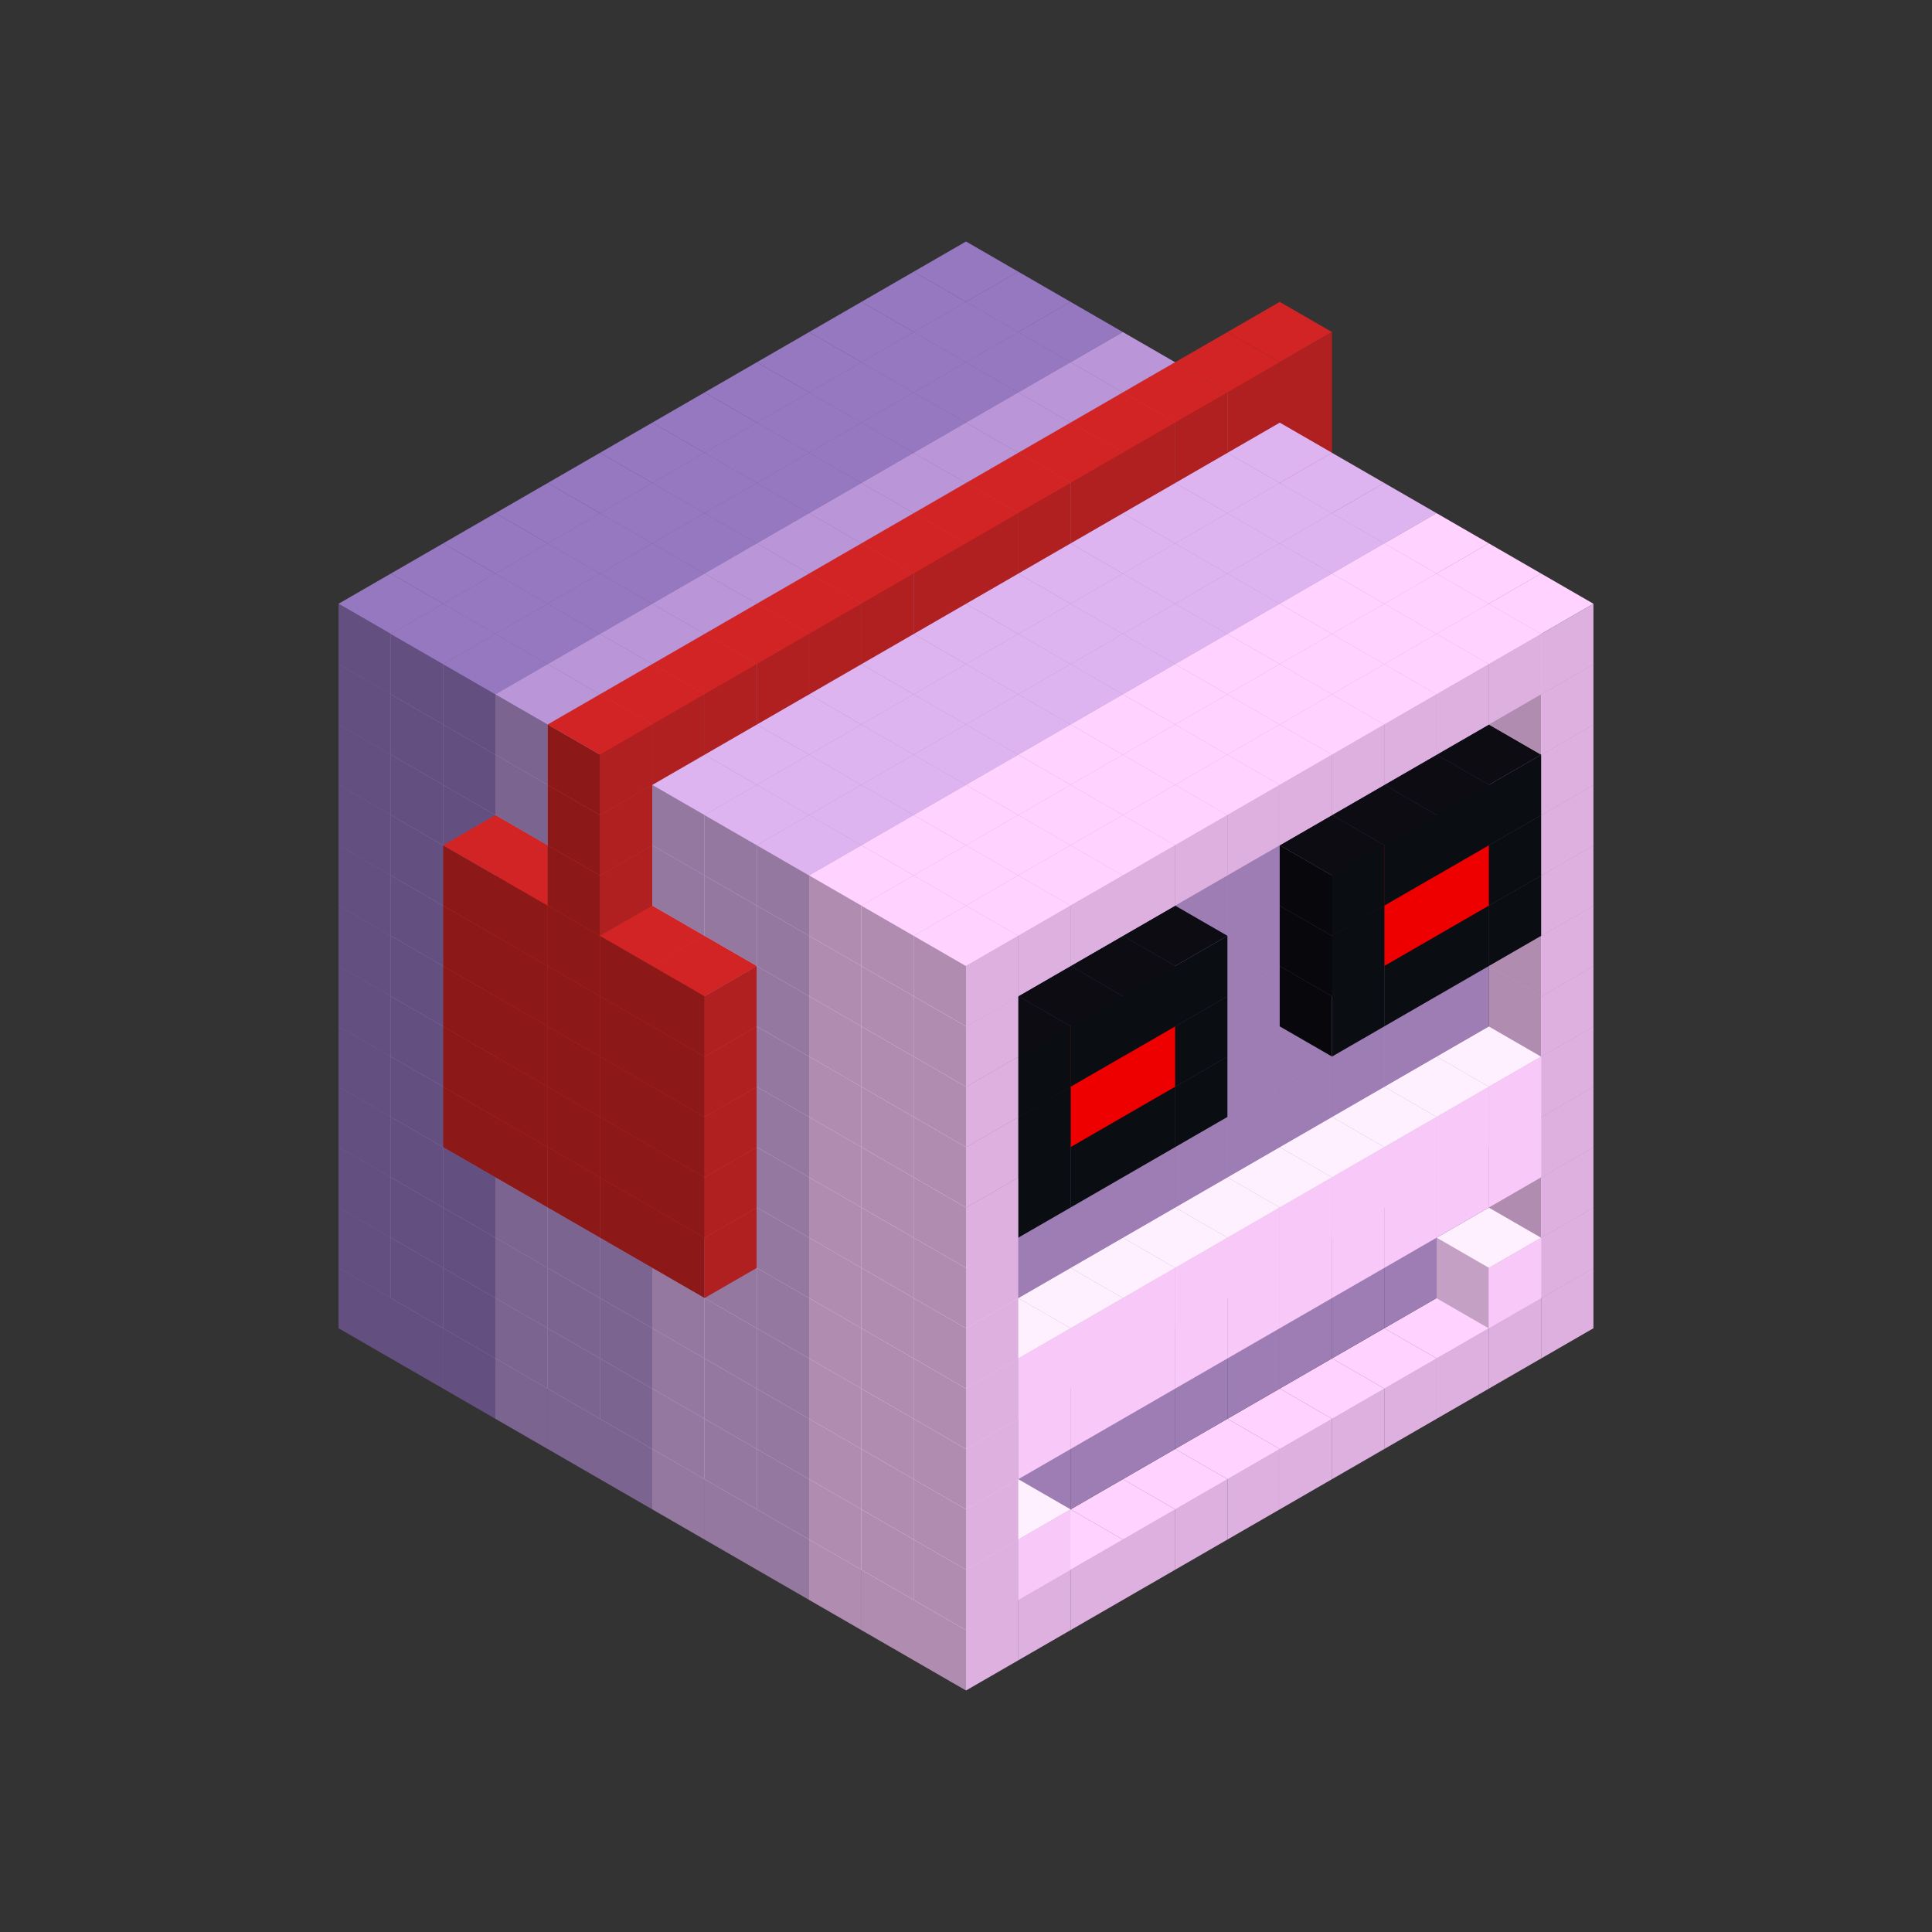 
<svg width='600' height='600' viewBox='4436371 5550000 3200000 3200000' xmlns='http://www.w3.org/2000/svg' xmlns:xlink='http://www.w3.org/1999/xlink'>
<rect x="4436371" y="5550000" width="3200000" height="3200000" fill="#333333" stroke="none"/>
<use xlink:href='#v-0x000001de-6' transform='translate(983738,3600000)'/>
<use xlink:href='#v-0x000001de-6' transform='translate(1070341,3650000)'/>
<use xlink:href='#v-0x000001de-6' transform='translate(1156944,3700000)'/>
<use xlink:href='#v-0x000001de-2' transform='translate(1243547,3750000)'/>
<use xlink:href='#v-0x000001de-2' transform='translate(1330150,3800000)'/>
<use xlink:href='#v-0x000001de-2' transform='translate(1416753,3850000)'/>
<use xlink:href='#v-0x000001de-5' transform='translate(1503356,3900000)'/>
<use xlink:href='#v-0x000001de-5' transform='translate(1589959,3950000)'/>
<use xlink:href='#v-0x000001de-5' transform='translate(1676562,4000000)'/>
<use xlink:href='#v-0x000001de-4' transform='translate(1763165,4050000)'/>
<use xlink:href='#v-0x000001de-4' transform='translate(1849768,4100000)'/>
<use xlink:href='#v-0x000001de-4' transform='translate(2889004,3600000)'/>
<use xlink:href='#v-0x000001de-4' transform='translate(2802401,3650000)'/>
<use xlink:href='#v-0x000001de-4' transform='translate(2715798,3700000)'/>
<use xlink:href='#v-0x000001de-4' transform='translate(2629195,3750000)'/>
<use xlink:href='#v-0x000001de-4' transform='translate(2542592,3800000)'/>
<use xlink:href='#v-0x000001de-4' transform='translate(2455989,3850000)'/>
<use xlink:href='#v-0x000001de-4' transform='translate(2369386,3900000)'/>
<use xlink:href='#v-0x000001de-4' transform='translate(2282783,3950000)'/>
<use xlink:href='#v-0x000001de-4' transform='translate(2196180,4000000)'/>
<use xlink:href='#v-0x000001de-4' transform='translate(2109577,4050000)'/>
<use xlink:href='#v-0x000001de-4' transform='translate(2022974,4100000)'/>
<use xlink:href='#v-0x000001de-4' transform='translate(1936371,4150000)'/>
<use xlink:href='#v-0x000001de-6' transform='translate(983738,3500000)'/>
<use xlink:href='#v-0x000001de-6' transform='translate(1070341,3550000)'/>
<use xlink:href='#v-0x000001de-6' transform='translate(1156944,3600000)'/>
<use xlink:href='#v-0x000001de-2' transform='translate(1243547,3650000)'/>
<use xlink:href='#v-0x000001de-2' transform='translate(1330150,3700000)'/>
<use xlink:href='#v-0x000001de-2' transform='translate(1416753,3750000)'/>
<use xlink:href='#v-0x000001de-5' transform='translate(1503356,3800000)'/>
<use xlink:href='#v-0x000001de-5' transform='translate(1589959,3850000)'/>
<use xlink:href='#v-0x000001de-5' transform='translate(1676562,3900000)'/>
<use xlink:href='#v-0x000001de-4' transform='translate(1763165,3950000)'/>
<use xlink:href='#v-0x000001de-2' transform='translate(2715798,3500000)'/>
<use xlink:href='#v-0x000001de-2' transform='translate(2629195,3550000)'/>
<use xlink:href='#v-0x000001de-2' transform='translate(2542592,3600000)'/>
<use xlink:href='#v-0x000001de-2' transform='translate(2455989,3650000)'/>
<use xlink:href='#v-0x000001de-2' transform='translate(2369386,3700000)'/>
<use xlink:href='#v-0x000001de-2' transform='translate(2282783,3750000)'/>
<use xlink:href='#v-0x000001de-2' transform='translate(2196180,3800000)'/>
<use xlink:href='#v-0x000001de-2' transform='translate(2109577,3850000)'/>
<use xlink:href='#v-0x000001de-2' transform='translate(2022974,3900000)'/>
<use xlink:href='#v-0x000001de-2' transform='translate(1936371,3950000)'/>
<use xlink:href='#v-0x000001de-4' transform='translate(1849768,4000000)'/>
<use xlink:href='#v-0x000001de-4' transform='translate(2889004,3500000)'/>
<use xlink:href='#v-0x000001de-1' transform='translate(2802401,3550000)'/>
<use xlink:href='#v-0x000001de-1' transform='translate(2022974,4000000)'/>
<use xlink:href='#v-0x000001de-4' transform='translate(1936371,4050000)'/>
<use xlink:href='#v-0x000001de-6' transform='translate(983738,3400000)'/>
<use xlink:href='#v-0x000001de-6' transform='translate(1070341,3450000)'/>
<use xlink:href='#v-0x000001de-6' transform='translate(1156944,3500000)'/>
<use xlink:href='#v-0x000001de-2' transform='translate(1243547,3550000)'/>
<use xlink:href='#v-0x000001de-2' transform='translate(1330150,3600000)'/>
<use xlink:href='#v-0x000001de-2' transform='translate(1416753,3650000)'/>
<use xlink:href='#v-0x000001de-5' transform='translate(1503356,3700000)'/>
<use xlink:href='#v-0x000001de-5' transform='translate(1589959,3750000)'/>
<use xlink:href='#v-0x000001de-5' transform='translate(1676562,3800000)'/>
<use xlink:href='#v-0x000001de-4' transform='translate(1763165,3850000)'/>
<use xlink:href='#v-0x000001de-2' transform='translate(2715798,3400000)'/>
<use xlink:href='#v-0x000001de-2' transform='translate(2629195,3450000)'/>
<use xlink:href='#v-0x000001de-2' transform='translate(2542592,3500000)'/>
<use xlink:href='#v-0x000001de-2' transform='translate(2455989,3550000)'/>
<use xlink:href='#v-0x000001de-2' transform='translate(2369386,3600000)'/>
<use xlink:href='#v-0x000001de-2' transform='translate(2282783,3650000)'/>
<use xlink:href='#v-0x000001de-2' transform='translate(2196180,3700000)'/>
<use xlink:href='#v-0x000001de-2' transform='translate(2109577,3750000)'/>
<use xlink:href='#v-0x000001de-2' transform='translate(2022974,3800000)'/>
<use xlink:href='#v-0x000001de-2' transform='translate(1936371,3850000)'/>
<use xlink:href='#v-0x000001de-4' transform='translate(1849768,3900000)'/>
<use xlink:href='#v-0x000001de-4' transform='translate(2889004,3400000)'/>
<use xlink:href='#v-0x000001de-4' transform='translate(1936371,3950000)'/>
<use xlink:href='#v-0x000001de-6' transform='translate(983738,3300000)'/>
<use xlink:href='#v-0x000001de-6' transform='translate(1070341,3350000)'/>
<use xlink:href='#v-0x000001de-6' transform='translate(1156944,3400000)'/>
<use xlink:href='#v-0x000001de-2' transform='translate(1243547,3450000)'/>
<use xlink:href='#v-0x000001de-2' transform='translate(1330150,3500000)'/>
<use xlink:href='#v-0x000001de-2' transform='translate(1416753,3550000)'/>
<use xlink:href='#v-0x000001de-5' transform='translate(1503356,3600000)'/>
<use xlink:href='#v-0x000001de-5' transform='translate(1589959,3650000)'/>
<use xlink:href='#v-0x000001de-5' transform='translate(1676562,3700000)'/>
<use xlink:href='#v-0x000001de-4' transform='translate(1763165,3750000)'/>
<use xlink:href='#v-0x000001de-2' transform='translate(2715798,3300000)'/>
<use xlink:href='#v-0x000001de-2' transform='translate(2629195,3350000)'/>
<use xlink:href='#v-0x000001de-2' transform='translate(2542592,3400000)'/>
<use xlink:href='#v-0x000001de-2' transform='translate(2455989,3450000)'/>
<use xlink:href='#v-0x000001de-2' transform='translate(2369386,3500000)'/>
<use xlink:href='#v-0x000001de-2' transform='translate(2282783,3550000)'/>
<use xlink:href='#v-0x000001de-2' transform='translate(2196180,3600000)'/>
<use xlink:href='#v-0x000001de-2' transform='translate(2109577,3650000)'/>
<use xlink:href='#v-0x000001de-2' transform='translate(2022974,3700000)'/>
<use xlink:href='#v-0x000001de-2' transform='translate(1936371,3750000)'/>
<use xlink:href='#v-0x000001de-4' transform='translate(1849768,3800000)'/>
<use xlink:href='#v-0x000001de-4' transform='translate(2889004,3300000)'/>
<use xlink:href='#v-0x000001de-1' transform='translate(2802401,3350000)'/>
<use xlink:href='#v-0x000001de-1' transform='translate(2715798,3400000)'/>
<use xlink:href='#v-0x000001de-1' transform='translate(2629195,3450000)'/>
<use xlink:href='#v-0x000001de-1' transform='translate(2542592,3500000)'/>
<use xlink:href='#v-0x000001de-1' transform='translate(2455989,3550000)'/>
<use xlink:href='#v-0x000001de-1' transform='translate(2369386,3600000)'/>
<use xlink:href='#v-0x000001de-1' transform='translate(2282783,3650000)'/>
<use xlink:href='#v-0x000001de-1' transform='translate(2196180,3700000)'/>
<use xlink:href='#v-0x000001de-1' transform='translate(2109577,3750000)'/>
<use xlink:href='#v-0x000001de-1' transform='translate(2022974,3800000)'/>
<use xlink:href='#v-0x000001de-4' transform='translate(1936371,3850000)'/>
<use xlink:href='#v-0x000001de-6' transform='translate(983738,3200000)'/>
<use xlink:href='#v-0x000001de-6' transform='translate(1070341,3250000)'/>
<use xlink:href='#v-0x000001de-6' transform='translate(1156944,3300000)'/>
<use xlink:href='#v-0x000001de-2' transform='translate(1243547,3350000)'/>
<use xlink:href='#v-0x000001de-2' transform='translate(1330150,3400000)'/>
<use xlink:href='#v-0x000001de-2' transform='translate(1416753,3450000)'/>
<use xlink:href='#v-0x000001de-5' transform='translate(1503356,3500000)'/>
<use xlink:href='#v-0x000001de-5' transform='translate(1589959,3550000)'/>
<use xlink:href='#v-0x000001de-5' transform='translate(1676562,3600000)'/>
<use xlink:href='#v-0x000001de-4' transform='translate(1763165,3650000)'/>
<use xlink:href='#v-0x000001de-2' transform='translate(2715798,3200000)'/>
<use xlink:href='#v-0x000001de-2' transform='translate(2629195,3250000)'/>
<use xlink:href='#v-0x000001de-2' transform='translate(2542592,3300000)'/>
<use xlink:href='#v-0x000001de-2' transform='translate(2455989,3350000)'/>
<use xlink:href='#v-0x000001de-2' transform='translate(2369386,3400000)'/>
<use xlink:href='#v-0x000001de-2' transform='translate(2282783,3450000)'/>
<use xlink:href='#v-0x000001de-2' transform='translate(2196180,3500000)'/>
<use xlink:href='#v-0x000001de-2' transform='translate(2109577,3550000)'/>
<use xlink:href='#v-0x000001de-2' transform='translate(2022974,3600000)'/>
<use xlink:href='#v-0x000001de-2' transform='translate(1936371,3650000)'/>
<use xlink:href='#v-0x000001de-4' transform='translate(1849768,3700000)'/>
<use xlink:href='#v-0x000001de-4' transform='translate(2889004,3200000)'/>
<use xlink:href='#v-0x000001de-1' transform='translate(2802401,3250000)'/>
<use xlink:href='#v-0x000001de-1' transform='translate(2715798,3300000)'/>
<use xlink:href='#v-0x000001de-1' transform='translate(2629195,3350000)'/>
<use xlink:href='#v-0x000001de-1' transform='translate(2542592,3400000)'/>
<use xlink:href='#v-0x000001de-1' transform='translate(2455989,3450000)'/>
<use xlink:href='#v-0x000001de-1' transform='translate(2369386,3500000)'/>
<use xlink:href='#v-0x000001de-1' transform='translate(2282783,3550000)'/>
<use xlink:href='#v-0x000001de-1' transform='translate(2196180,3600000)'/>
<use xlink:href='#v-0x000001de-1' transform='translate(2109577,3650000)'/>
<use xlink:href='#v-0x000001de-1' transform='translate(2022974,3700000)'/>
<use xlink:href='#v-0x000001de-4' transform='translate(1936371,3750000)'/>
<use xlink:href='#v-0x000001de-6' transform='translate(983738,3100000)'/>
<use xlink:href='#v-0x000001de-6' transform='translate(1070341,3150000)'/>
<use xlink:href='#v-0x000001de-6' transform='translate(1156944,3200000)'/>
<use xlink:href='#v-0x000001de-9' transform='translate(2282783,2650000)'/>
<use xlink:href='#v-0x000001de-2' transform='translate(1243547,3250000)'/>
<use xlink:href='#v-0x000001de-9' transform='translate(1156944,3300000)'/>
<use xlink:href='#v-0x000001de-9' transform='translate(2369386,2700000)'/>
<use xlink:href='#v-0x000001de-2' transform='translate(1330150,3300000)'/>
<use xlink:href='#v-0x000001de-9' transform='translate(1243547,3350000)'/>
<use xlink:href='#v-0x000001de-9' transform='translate(2455989,2750000)'/>
<use xlink:href='#v-0x000001de-2' transform='translate(1416753,3350000)'/>
<use xlink:href='#v-0x000001de-9' transform='translate(1330150,3400000)'/>
<use xlink:href='#v-0x000001de-9' transform='translate(2542592,2800000)'/>
<use xlink:href='#v-0x000001de-5' transform='translate(1503356,3400000)'/>
<use xlink:href='#v-0x000001de-9' transform='translate(1416753,3450000)'/>
<use xlink:href='#v-0x000001de-9' transform='translate(2629195,2850000)'/>
<use xlink:href='#v-0x000001de-5' transform='translate(1589959,3450000)'/>
<use xlink:href='#v-0x000001de-9' transform='translate(1503356,3500000)'/>
<use xlink:href='#v-0x000001de-5' transform='translate(1676562,3500000)'/>
<use xlink:href='#v-0x000001de-4' transform='translate(1763165,3550000)'/>
<use xlink:href='#v-0x000001de-2' transform='translate(2715798,3100000)'/>
<use xlink:href='#v-0x000001de-2' transform='translate(2629195,3150000)'/>
<use xlink:href='#v-0x000001de-2' transform='translate(2542592,3200000)'/>
<use xlink:href='#v-0x000001de-2' transform='translate(2455989,3250000)'/>
<use xlink:href='#v-0x000001de-2' transform='translate(2369386,3300000)'/>
<use xlink:href='#v-0x000001de-2' transform='translate(2282783,3350000)'/>
<use xlink:href='#v-0x000001de-2' transform='translate(2196180,3400000)'/>
<use xlink:href='#v-0x000001de-2' transform='translate(2109577,3450000)'/>
<use xlink:href='#v-0x000001de-2' transform='translate(2022974,3500000)'/>
<use xlink:href='#v-0x000001de-2' transform='translate(1936371,3550000)'/>
<use xlink:href='#v-0x000001de-4' transform='translate(1849768,3600000)'/>
<use xlink:href='#v-0x000001de-4' transform='translate(2889004,3100000)'/>
<use xlink:href='#v-0x000001de-4' transform='translate(1936371,3650000)'/>
<use xlink:href='#v-0x000001de-6' transform='translate(983738,3000000)'/>
<use xlink:href='#v-0x000001de-6' transform='translate(1070341,3050000)'/>
<use xlink:href='#v-0x000001de-6' transform='translate(1156944,3100000)'/>
<use xlink:href='#v-0x000001de-9' transform='translate(2282783,2550000)'/>
<use xlink:href='#v-0x000001de-2' transform='translate(1243547,3150000)'/>
<use xlink:href='#v-0x000001de-9' transform='translate(1156944,3200000)'/>
<use xlink:href='#v-0x000001de-9' transform='translate(2369386,2600000)'/>
<use xlink:href='#v-0x000001de-2' transform='translate(1330150,3200000)'/>
<use xlink:href='#v-0x000001de-9' transform='translate(1243547,3250000)'/>
<use xlink:href='#v-0x000001de-9' transform='translate(2455989,2650000)'/>
<use xlink:href='#v-0x000001de-2' transform='translate(1416753,3250000)'/>
<use xlink:href='#v-0x000001de-9' transform='translate(1330150,3300000)'/>
<use xlink:href='#v-0x000001de-9' transform='translate(2542592,2700000)'/>
<use xlink:href='#v-0x000001de-5' transform='translate(1503356,3300000)'/>
<use xlink:href='#v-0x000001de-9' transform='translate(1416753,3350000)'/>
<use xlink:href='#v-0x000001de-9' transform='translate(2629195,2750000)'/>
<use xlink:href='#v-0x000001de-5' transform='translate(1589959,3350000)'/>
<use xlink:href='#v-0x000001de-9' transform='translate(1503356,3400000)'/>
<use xlink:href='#v-0x000001de-5' transform='translate(1676562,3400000)'/>
<use xlink:href='#v-0x000001de-4' transform='translate(1763165,3450000)'/>
<use xlink:href='#v-0x000001de-2' transform='translate(2715798,3000000)'/>
<use xlink:href='#v-0x000001de-2' transform='translate(2629195,3050000)'/>
<use xlink:href='#v-0x000001de-2' transform='translate(2542592,3100000)'/>
<use xlink:href='#v-0x000001de-2' transform='translate(2455989,3150000)'/>
<use xlink:href='#v-0x000001de-2' transform='translate(2369386,3200000)'/>
<use xlink:href='#v-0x000001de-2' transform='translate(2282783,3250000)'/>
<use xlink:href='#v-0x000001de-2' transform='translate(2196180,3300000)'/>
<use xlink:href='#v-0x000001de-2' transform='translate(2109577,3350000)'/>
<use xlink:href='#v-0x000001de-2' transform='translate(2022974,3400000)'/>
<use xlink:href='#v-0x000001de-2' transform='translate(1936371,3450000)'/>
<use xlink:href='#v-0x000001de-4' transform='translate(1849768,3500000)'/>
<use xlink:href='#v-0x000001de-4' transform='translate(2889004,3000000)'/>
<use xlink:href='#v-0x000001de-4' transform='translate(1936371,3550000)'/>
<use xlink:href='#v-0x000001de-6' transform='translate(983738,2900000)'/>
<use xlink:href='#v-0x000001de-6' transform='translate(1070341,2950000)'/>
<use xlink:href='#v-0x000001de-6' transform='translate(1156944,3000000)'/>
<use xlink:href='#v-0x000001de-9' transform='translate(2282783,2450000)'/>
<use xlink:href='#v-0x000001de-2' transform='translate(1243547,3050000)'/>
<use xlink:href='#v-0x000001de-9' transform='translate(1156944,3100000)'/>
<use xlink:href='#v-0x000001de-9' transform='translate(2369386,2500000)'/>
<use xlink:href='#v-0x000001de-2' transform='translate(1330150,3100000)'/>
<use xlink:href='#v-0x000001de-9' transform='translate(1243547,3150000)'/>
<use xlink:href='#v-0x000001de-9' transform='translate(2455989,2550000)'/>
<use xlink:href='#v-0x000001de-2' transform='translate(1416753,3150000)'/>
<use xlink:href='#v-0x000001de-9' transform='translate(1330150,3200000)'/>
<use xlink:href='#v-0x000001de-9' transform='translate(2542592,2600000)'/>
<use xlink:href='#v-0x000001de-5' transform='translate(1503356,3200000)'/>
<use xlink:href='#v-0x000001de-9' transform='translate(1416753,3250000)'/>
<use xlink:href='#v-0x000001de-9' transform='translate(2629195,2650000)'/>
<use xlink:href='#v-0x000001de-5' transform='translate(1589959,3250000)'/>
<use xlink:href='#v-0x000001de-9' transform='translate(1503356,3300000)'/>
<use xlink:href='#v-0x000001de-5' transform='translate(1676562,3300000)'/>
<use xlink:href='#v-0x000001de-4' transform='translate(1763165,3350000)'/>
<use xlink:href='#v-0x000001de-2' transform='translate(2715798,2900000)'/>
<use xlink:href='#v-0x000001de-2' transform='translate(2629195,2950000)'/>
<use xlink:href='#v-0x000001de-2' transform='translate(2542592,3000000)'/>
<use xlink:href='#v-0x000001de-2' transform='translate(2455989,3050000)'/>
<use xlink:href='#v-0x000001de-2' transform='translate(2369386,3100000)'/>
<use xlink:href='#v-0x000001de-2' transform='translate(2282783,3150000)'/>
<use xlink:href='#v-0x000001de-2' transform='translate(2196180,3200000)'/>
<use xlink:href='#v-0x000001de-2' transform='translate(2109577,3250000)'/>
<use xlink:href='#v-0x000001de-2' transform='translate(2022974,3300000)'/>
<use xlink:href='#v-0x000001de-2' transform='translate(1936371,3350000)'/>
<use xlink:href='#v-0x000001de-4' transform='translate(1849768,3400000)'/>
<use xlink:href='#v-0x000001de-4' transform='translate(2889004,2900000)'/>
<use xlink:href='#v-0x000001de-7' transform='translate(2802401,2950000)'/>
<use xlink:href='#v-0x000001de-7' transform='translate(2715798,3000000)'/>
<use xlink:href='#v-0x000001de-7' transform='translate(2629195,3050000)'/>
<use xlink:href='#v-0x000001de-7' transform='translate(2542592,3100000)'/>
<use xlink:href='#v-0x000001de-7' transform='translate(2282783,3250000)'/>
<use xlink:href='#v-0x000001de-7' transform='translate(2196180,3300000)'/>
<use xlink:href='#v-0x000001de-7' transform='translate(2109577,3350000)'/>
<use xlink:href='#v-0x000001de-7' transform='translate(2022974,3400000)'/>
<use xlink:href='#v-0x000001de-4' transform='translate(1936371,3450000)'/>
<use xlink:href='#v-0x000001de-6' transform='translate(983738,2800000)'/>
<use xlink:href='#v-0x000001de-6' transform='translate(1070341,2850000)'/>
<use xlink:href='#v-0x000001de-6' transform='translate(1156944,2900000)'/>
<use xlink:href='#v-0x000001de-9' transform='translate(2282783,2350000)'/>
<use xlink:href='#v-0x000001de-2' transform='translate(1243547,2950000)'/>
<use xlink:href='#v-0x000001de-9' transform='translate(1156944,3000000)'/>
<use xlink:href='#v-0x000001de-9' transform='translate(2369386,2400000)'/>
<use xlink:href='#v-0x000001de-2' transform='translate(1330150,3000000)'/>
<use xlink:href='#v-0x000001de-9' transform='translate(1243547,3050000)'/>
<use xlink:href='#v-0x000001de-9' transform='translate(2455989,2450000)'/>
<use xlink:href='#v-0x000001de-2' transform='translate(1416753,3050000)'/>
<use xlink:href='#v-0x000001de-9' transform='translate(1330150,3100000)'/>
<use xlink:href='#v-0x000001de-9' transform='translate(2542592,2500000)'/>
<use xlink:href='#v-0x000001de-5' transform='translate(1503356,3100000)'/>
<use xlink:href='#v-0x000001de-9' transform='translate(1416753,3150000)'/>
<use xlink:href='#v-0x000001de-9' transform='translate(2629195,2550000)'/>
<use xlink:href='#v-0x000001de-5' transform='translate(1589959,3150000)'/>
<use xlink:href='#v-0x000001de-9' transform='translate(1503356,3200000)'/>
<use xlink:href='#v-0x000001de-5' transform='translate(1676562,3200000)'/>
<use xlink:href='#v-0x000001de-4' transform='translate(1763165,3250000)'/>
<use xlink:href='#v-0x000001de-2' transform='translate(2715798,2800000)'/>
<use xlink:href='#v-0x000001de-2' transform='translate(2629195,2850000)'/>
<use xlink:href='#v-0x000001de-2' transform='translate(2542592,2900000)'/>
<use xlink:href='#v-0x000001de-2' transform='translate(2455989,2950000)'/>
<use xlink:href='#v-0x000001de-2' transform='translate(2369386,3000000)'/>
<use xlink:href='#v-0x000001de-2' transform='translate(2282783,3050000)'/>
<use xlink:href='#v-0x000001de-2' transform='translate(2196180,3100000)'/>
<use xlink:href='#v-0x000001de-2' transform='translate(2109577,3150000)'/>
<use xlink:href='#v-0x000001de-2' transform='translate(2022974,3200000)'/>
<use xlink:href='#v-0x000001de-2' transform='translate(1936371,3250000)'/>
<use xlink:href='#v-0x000001de-4' transform='translate(1849768,3300000)'/>
<use xlink:href='#v-0x000001de-4' transform='translate(2889004,2800000)'/>
<use xlink:href='#v-0x000001de-7' transform='translate(2802401,2850000)'/>
<use xlink:href='#v-0x000001de-8' transform='translate(2715798,2900000)'/>
<use xlink:href='#v-0x000001de-8' transform='translate(2629195,2950000)'/>
<use xlink:href='#v-0x000001de-7' transform='translate(2542592,3000000)'/>
<use xlink:href='#v-0x000001de-7' transform='translate(2282783,3150000)'/>
<use xlink:href='#v-0x000001de-8' transform='translate(2196180,3200000)'/>
<use xlink:href='#v-0x000001de-8' transform='translate(2109577,3250000)'/>
<use xlink:href='#v-0x000001de-7' transform='translate(2022974,3300000)'/>
<use xlink:href='#v-0x000001de-4' transform='translate(1936371,3350000)'/>
<use xlink:href='#v-0x000001de-6' transform='translate(983738,2700000)'/>
<use xlink:href='#v-0x000001de-6' transform='translate(1070341,2750000)'/>
<use xlink:href='#v-0x000001de-6' transform='translate(1156944,2800000)'/>
<use xlink:href='#v-0x000001de-9' transform='translate(2282783,2250000)'/>
<use xlink:href='#v-0x000001de-2' transform='translate(1243547,2850000)'/>
<use xlink:href='#v-0x000001de-9' transform='translate(1156944,2900000)'/>
<use xlink:href='#v-0x000001de-9' transform='translate(2369386,2300000)'/>
<use xlink:href='#v-0x000001de-2' transform='translate(1330150,2900000)'/>
<use xlink:href='#v-0x000001de-9' transform='translate(1243547,2950000)'/>
<use xlink:href='#v-0x000001de-9' transform='translate(2455989,2350000)'/>
<use xlink:href='#v-0x000001de-2' transform='translate(1416753,2950000)'/>
<use xlink:href='#v-0x000001de-9' transform='translate(1330150,3000000)'/>
<use xlink:href='#v-0x000001de-9' transform='translate(2542592,2400000)'/>
<use xlink:href='#v-0x000001de-5' transform='translate(1503356,3000000)'/>
<use xlink:href='#v-0x000001de-9' transform='translate(1416753,3050000)'/>
<use xlink:href='#v-0x000001de-9' transform='translate(2629195,2450000)'/>
<use xlink:href='#v-0x000001de-5' transform='translate(1589959,3050000)'/>
<use xlink:href='#v-0x000001de-9' transform='translate(1503356,3100000)'/>
<use xlink:href='#v-0x000001de-5' transform='translate(1676562,3100000)'/>
<use xlink:href='#v-0x000001de-4' transform='translate(1763165,3150000)'/>
<use xlink:href='#v-0x000001de-2' transform='translate(2715798,2700000)'/>
<use xlink:href='#v-0x000001de-2' transform='translate(2629195,2750000)'/>
<use xlink:href='#v-0x000001de-2' transform='translate(2542592,2800000)'/>
<use xlink:href='#v-0x000001de-2' transform='translate(2455989,2850000)'/>
<use xlink:href='#v-0x000001de-2' transform='translate(2369386,2900000)'/>
<use xlink:href='#v-0x000001de-2' transform='translate(2282783,2950000)'/>
<use xlink:href='#v-0x000001de-2' transform='translate(2196180,3000000)'/>
<use xlink:href='#v-0x000001de-2' transform='translate(2109577,3050000)'/>
<use xlink:href='#v-0x000001de-2' transform='translate(2022974,3100000)'/>
<use xlink:href='#v-0x000001de-2' transform='translate(1936371,3150000)'/>
<use xlink:href='#v-0x000001de-4' transform='translate(1849768,3200000)'/>
<use xlink:href='#v-0x000001de-4' transform='translate(2889004,2700000)'/>
<use xlink:href='#v-0x000001de-7' transform='translate(2802401,2750000)'/>
<use xlink:href='#v-0x000001de-7' transform='translate(2715798,2800000)'/>
<use xlink:href='#v-0x000001de-7' transform='translate(2629195,2850000)'/>
<use xlink:href='#v-0x000001de-7' transform='translate(2542592,2900000)'/>
<use xlink:href='#v-0x000001de-7' transform='translate(2282783,3050000)'/>
<use xlink:href='#v-0x000001de-7' transform='translate(2196180,3100000)'/>
<use xlink:href='#v-0x000001de-7' transform='translate(2109577,3150000)'/>
<use xlink:href='#v-0x000001de-7' transform='translate(2022974,3200000)'/>
<use xlink:href='#v-0x000001de-4' transform='translate(1936371,3250000)'/>
<use xlink:href='#v-0x000001de-6' transform='translate(983738,2600000)'/>
<use xlink:href='#v-0x000001de-6' transform='translate(1070341,2650000)'/>
<use xlink:href='#v-0x000001de-6' transform='translate(1156944,2700000)'/>
<use xlink:href='#v-0x000001de-2' transform='translate(1243547,2750000)'/>
<use xlink:href='#v-0x000001de-2' transform='translate(1330150,2800000)'/>
<use xlink:href='#v-0x000001de-9' transform='translate(2455989,2250000)'/>
<use xlink:href='#v-0x000001de-2' transform='translate(1416753,2850000)'/>
<use xlink:href='#v-0x000001de-9' transform='translate(1330150,2900000)'/>
<use xlink:href='#v-0x000001de-5' transform='translate(1503356,2900000)'/>
<use xlink:href='#v-0x000001de-5' transform='translate(1589959,2950000)'/>
<use xlink:href='#v-0x000001de-5' transform='translate(1676562,3000000)'/>
<use xlink:href='#v-0x000001de-4' transform='translate(1763165,3050000)'/>
<use xlink:href='#v-0x000001de-2' transform='translate(2715798,2600000)'/>
<use xlink:href='#v-0x000001de-2' transform='translate(2629195,2650000)'/>
<use xlink:href='#v-0x000001de-2' transform='translate(2542592,2700000)'/>
<use xlink:href='#v-0x000001de-2' transform='translate(2455989,2750000)'/>
<use xlink:href='#v-0x000001de-2' transform='translate(2369386,2800000)'/>
<use xlink:href='#v-0x000001de-2' transform='translate(2282783,2850000)'/>
<use xlink:href='#v-0x000001de-2' transform='translate(2196180,2900000)'/>
<use xlink:href='#v-0x000001de-2' transform='translate(2109577,2950000)'/>
<use xlink:href='#v-0x000001de-2' transform='translate(2022974,3000000)'/>
<use xlink:href='#v-0x000001de-2' transform='translate(1936371,3050000)'/>
<use xlink:href='#v-0x000001de-4' transform='translate(1849768,3100000)'/>
<use xlink:href='#v-0x000001de-4' transform='translate(2889004,2600000)'/>
<use xlink:href='#v-0x000001de-4' transform='translate(1936371,3150000)'/>
<use xlink:href='#v-0x000001de-6' transform='translate(1936371,1950000)'/>
<use xlink:href='#v-0x000001de-6' transform='translate(1849768,2000000)'/>
<use xlink:href='#v-0x000001de-6' transform='translate(1763165,2050000)'/>
<use xlink:href='#v-0x000001de-6' transform='translate(1676562,2100000)'/>
<use xlink:href='#v-0x000001de-6' transform='translate(1589959,2150000)'/>
<use xlink:href='#v-0x000001de-6' transform='translate(1503356,2200000)'/>
<use xlink:href='#v-0x000001de-6' transform='translate(1416753,2250000)'/>
<use xlink:href='#v-0x000001de-6' transform='translate(1330150,2300000)'/>
<use xlink:href='#v-0x000001de-6' transform='translate(1243547,2350000)'/>
<use xlink:href='#v-0x000001de-6' transform='translate(1156944,2400000)'/>
<use xlink:href='#v-0x000001de-6' transform='translate(1070341,2450000)'/>
<use xlink:href='#v-0x000001de-6' transform='translate(983738,2500000)'/>
<use xlink:href='#v-0x000001de-6' transform='translate(2022974,2000000)'/>
<use xlink:href='#v-0x000001de-6' transform='translate(1936371,2050000)'/>
<use xlink:href='#v-0x000001de-6' transform='translate(1849768,2100000)'/>
<use xlink:href='#v-0x000001de-6' transform='translate(1763165,2150000)'/>
<use xlink:href='#v-0x000001de-6' transform='translate(1676562,2200000)'/>
<use xlink:href='#v-0x000001de-6' transform='translate(1589959,2250000)'/>
<use xlink:href='#v-0x000001de-6' transform='translate(1503356,2300000)'/>
<use xlink:href='#v-0x000001de-6' transform='translate(1416753,2350000)'/>
<use xlink:href='#v-0x000001de-6' transform='translate(1330150,2400000)'/>
<use xlink:href='#v-0x000001de-6' transform='translate(1243547,2450000)'/>
<use xlink:href='#v-0x000001de-6' transform='translate(1156944,2500000)'/>
<use xlink:href='#v-0x000001de-6' transform='translate(1070341,2550000)'/>
<use xlink:href='#v-0x000001de-6' transform='translate(2109577,2050000)'/>
<use xlink:href='#v-0x000001de-6' transform='translate(2022974,2100000)'/>
<use xlink:href='#v-0x000001de-6' transform='translate(1936371,2150000)'/>
<use xlink:href='#v-0x000001de-6' transform='translate(1849768,2200000)'/>
<use xlink:href='#v-0x000001de-6' transform='translate(1763165,2250000)'/>
<use xlink:href='#v-0x000001de-6' transform='translate(1676562,2300000)'/>
<use xlink:href='#v-0x000001de-6' transform='translate(1589959,2350000)'/>
<use xlink:href='#v-0x000001de-6' transform='translate(1503356,2400000)'/>
<use xlink:href='#v-0x000001de-6' transform='translate(1416753,2450000)'/>
<use xlink:href='#v-0x000001de-6' transform='translate(1330150,2500000)'/>
<use xlink:href='#v-0x000001de-6' transform='translate(1243547,2550000)'/>
<use xlink:href='#v-0x000001de-6' transform='translate(1156944,2600000)'/>
<use xlink:href='#v-0x000001de-2' transform='translate(2196180,2100000)'/>
<use xlink:href='#v-0x000001de-2' transform='translate(2109577,2150000)'/>
<use xlink:href='#v-0x000001de-2' transform='translate(2022974,2200000)'/>
<use xlink:href='#v-0x000001de-2' transform='translate(1936371,2250000)'/>
<use xlink:href='#v-0x000001de-2' transform='translate(1849768,2300000)'/>
<use xlink:href='#v-0x000001de-2' transform='translate(1763165,2350000)'/>
<use xlink:href='#v-0x000001de-2' transform='translate(1676562,2400000)'/>
<use xlink:href='#v-0x000001de-2' transform='translate(1589959,2450000)'/>
<use xlink:href='#v-0x000001de-2' transform='translate(1503356,2500000)'/>
<use xlink:href='#v-0x000001de-2' transform='translate(1416753,2550000)'/>
<use xlink:href='#v-0x000001de-2' transform='translate(1330150,2600000)'/>
<use xlink:href='#v-0x000001de-2' transform='translate(1243547,2650000)'/>
<use xlink:href='#v-0x000001de-2' transform='translate(2282783,2150000)'/>
<use xlink:href='#v-0x000001de-2' transform='translate(2196180,2200000)'/>
<use xlink:href='#v-0x000001de-2' transform='translate(2109577,2250000)'/>
<use xlink:href='#v-0x000001de-2' transform='translate(2022974,2300000)'/>
<use xlink:href='#v-0x000001de-2' transform='translate(1936371,2350000)'/>
<use xlink:href='#v-0x000001de-2' transform='translate(1849768,2400000)'/>
<use xlink:href='#v-0x000001de-2' transform='translate(1763165,2450000)'/>
<use xlink:href='#v-0x000001de-2' transform='translate(1676562,2500000)'/>
<use xlink:href='#v-0x000001de-2' transform='translate(1589959,2550000)'/>
<use xlink:href='#v-0x000001de-2' transform='translate(1503356,2600000)'/>
<use xlink:href='#v-0x000001de-2' transform='translate(1416753,2650000)'/>
<use xlink:href='#v-0x000001de-2' transform='translate(1330150,2700000)'/>
<use xlink:href='#v-0x000001de-9' transform='translate(2455989,2150000)'/>
<use xlink:href='#v-0x000001de-2' transform='translate(2369386,2200000)'/>
<use xlink:href='#v-0x000001de-2' transform='translate(2282783,2250000)'/>
<use xlink:href='#v-0x000001de-2' transform='translate(2196180,2300000)'/>
<use xlink:href='#v-0x000001de-2' transform='translate(2109577,2350000)'/>
<use xlink:href='#v-0x000001de-2' transform='translate(2022974,2400000)'/>
<use xlink:href='#v-0x000001de-2' transform='translate(1936371,2450000)'/>
<use xlink:href='#v-0x000001de-2' transform='translate(1849768,2500000)'/>
<use xlink:href='#v-0x000001de-2' transform='translate(1763165,2550000)'/>
<use xlink:href='#v-0x000001de-2' transform='translate(1676562,2600000)'/>
<use xlink:href='#v-0x000001de-2' transform='translate(1589959,2650000)'/>
<use xlink:href='#v-0x000001de-2' transform='translate(1503356,2700000)'/>
<use xlink:href='#v-0x000001de-2' transform='translate(1416753,2750000)'/>
<use xlink:href='#v-0x000001de-9' transform='translate(1330150,2800000)'/>
<use xlink:href='#v-0x000001de-5' transform='translate(2455989,2250000)'/>
<use xlink:href='#v-0x000001de-5' transform='translate(2369386,2300000)'/>
<use xlink:href='#v-0x000001de-5' transform='translate(2282783,2350000)'/>
<use xlink:href='#v-0x000001de-5' transform='translate(2196180,2400000)'/>
<use xlink:href='#v-0x000001de-5' transform='translate(2109577,2450000)'/>
<use xlink:href='#v-0x000001de-5' transform='translate(2022974,2500000)'/>
<use xlink:href='#v-0x000001de-5' transform='translate(1936371,2550000)'/>
<use xlink:href='#v-0x000001de-5' transform='translate(1849768,2600000)'/>
<use xlink:href='#v-0x000001de-5' transform='translate(1763165,2650000)'/>
<use xlink:href='#v-0x000001de-5' transform='translate(1676562,2700000)'/>
<use xlink:href='#v-0x000001de-5' transform='translate(1589959,2750000)'/>
<use xlink:href='#v-0x000001de-5' transform='translate(1503356,2800000)'/>
<use xlink:href='#v-0x000001de-5' transform='translate(2542592,2300000)'/>
<use xlink:href='#v-0x000001de-5' transform='translate(2455989,2350000)'/>
<use xlink:href='#v-0x000001de-5' transform='translate(2369386,2400000)'/>
<use xlink:href='#v-0x000001de-5' transform='translate(2282783,2450000)'/>
<use xlink:href='#v-0x000001de-5' transform='translate(2196180,2500000)'/>
<use xlink:href='#v-0x000001de-5' transform='translate(2109577,2550000)'/>
<use xlink:href='#v-0x000001de-5' transform='translate(2022974,2600000)'/>
<use xlink:href='#v-0x000001de-5' transform='translate(1936371,2650000)'/>
<use xlink:href='#v-0x000001de-5' transform='translate(1849768,2700000)'/>
<use xlink:href='#v-0x000001de-5' transform='translate(1763165,2750000)'/>
<use xlink:href='#v-0x000001de-5' transform='translate(1676562,2800000)'/>
<use xlink:href='#v-0x000001de-5' transform='translate(1589959,2850000)'/>
<use xlink:href='#v-0x000001de-5' transform='translate(2629195,2350000)'/>
<use xlink:href='#v-0x000001de-5' transform='translate(2542592,2400000)'/>
<use xlink:href='#v-0x000001de-5' transform='translate(2455989,2450000)'/>
<use xlink:href='#v-0x000001de-5' transform='translate(2369386,2500000)'/>
<use xlink:href='#v-0x000001de-5' transform='translate(2282783,2550000)'/>
<use xlink:href='#v-0x000001de-5' transform='translate(2196180,2600000)'/>
<use xlink:href='#v-0x000001de-5' transform='translate(2109577,2650000)'/>
<use xlink:href='#v-0x000001de-5' transform='translate(2022974,2700000)'/>
<use xlink:href='#v-0x000001de-5' transform='translate(1936371,2750000)'/>
<use xlink:href='#v-0x000001de-5' transform='translate(1849768,2800000)'/>
<use xlink:href='#v-0x000001de-5' transform='translate(1763165,2850000)'/>
<use xlink:href='#v-0x000001de-5' transform='translate(1676562,2900000)'/>
<use xlink:href='#v-0x000001de-4' transform='translate(2715798,2400000)'/>
<use xlink:href='#v-0x000001de-4' transform='translate(2629195,2450000)'/>
<use xlink:href='#v-0x000001de-4' transform='translate(2542592,2500000)'/>
<use xlink:href='#v-0x000001de-4' transform='translate(2455989,2550000)'/>
<use xlink:href='#v-0x000001de-4' transform='translate(2369386,2600000)'/>
<use xlink:href='#v-0x000001de-4' transform='translate(2282783,2650000)'/>
<use xlink:href='#v-0x000001de-4' transform='translate(2196180,2700000)'/>
<use xlink:href='#v-0x000001de-4' transform='translate(2109577,2750000)'/>
<use xlink:href='#v-0x000001de-4' transform='translate(2022974,2800000)'/>
<use xlink:href='#v-0x000001de-4' transform='translate(1936371,2850000)'/>
<use xlink:href='#v-0x000001de-4' transform='translate(1849768,2900000)'/>
<use xlink:href='#v-0x000001de-4' transform='translate(1763165,2950000)'/>
<use xlink:href='#v-0x000001de-4' transform='translate(2802401,2450000)'/>
<use xlink:href='#v-0x000001de-4' transform='translate(2715798,2500000)'/>
<use xlink:href='#v-0x000001de-4' transform='translate(2629195,2550000)'/>
<use xlink:href='#v-0x000001de-4' transform='translate(2542592,2600000)'/>
<use xlink:href='#v-0x000001de-4' transform='translate(2455989,2650000)'/>
<use xlink:href='#v-0x000001de-4' transform='translate(2369386,2700000)'/>
<use xlink:href='#v-0x000001de-4' transform='translate(2282783,2750000)'/>
<use xlink:href='#v-0x000001de-4' transform='translate(2196180,2800000)'/>
<use xlink:href='#v-0x000001de-4' transform='translate(2109577,2850000)'/>
<use xlink:href='#v-0x000001de-4' transform='translate(2022974,2900000)'/>
<use xlink:href='#v-0x000001de-4' transform='translate(1936371,2950000)'/>
<use xlink:href='#v-0x000001de-4' transform='translate(1849768,3000000)'/>
<use xlink:href='#v-0x000001de-4' transform='translate(2889004,2500000)'/>
<use xlink:href='#v-0x000001de-4' transform='translate(2802401,2550000)'/>
<use xlink:href='#v-0x000001de-4' transform='translate(2715798,2600000)'/>
<use xlink:href='#v-0x000001de-4' transform='translate(2629195,2650000)'/>
<use xlink:href='#v-0x000001de-4' transform='translate(2542592,2700000)'/>
<use xlink:href='#v-0x000001de-4' transform='translate(2455989,2750000)'/>
<use xlink:href='#v-0x000001de-4' transform='translate(2369386,2800000)'/>
<use xlink:href='#v-0x000001de-4' transform='translate(2282783,2850000)'/>
<use xlink:href='#v-0x000001de-4' transform='translate(2196180,2900000)'/>
<use xlink:href='#v-0x000001de-4' transform='translate(2109577,2950000)'/>
<use xlink:href='#v-0x000001de-4' transform='translate(2022974,3000000)'/>
<use xlink:href='#v-0x000001de-4' transform='translate(1936371,3050000)'/>
<use xlink:href='#v-0x000001de-9' transform='translate(2455989,2050000)'/>
<use xlink:href='#v-0x000001de-9' transform='translate(2369386,2100000)'/>
<use xlink:href='#v-0x000001de-9' transform='translate(2282783,2150000)'/>
<use xlink:href='#v-0x000001de-9' transform='translate(2196180,2200000)'/>
<use xlink:href='#v-0x000001de-9' transform='translate(2109577,2250000)'/>
<use xlink:href='#v-0x000001de-9' transform='translate(2022974,2300000)'/>
<use xlink:href='#v-0x000001de-9' transform='translate(1936371,2350000)'/>
<use xlink:href='#v-0x000001de-9' transform='translate(1849768,2400000)'/>
<use xlink:href='#v-0x000001de-9' transform='translate(1763165,2450000)'/>
<use xlink:href='#v-0x000001de-9' transform='translate(1676562,2500000)'/>
<use xlink:href='#v-0x000001de-9' transform='translate(1589959,2550000)'/>
<use xlink:href='#v-0x000001de-9' transform='translate(1503356,2600000)'/>
<use xlink:href='#v-0x000001de-9' transform='translate(1416753,2650000)'/>
<use xlink:href='#v-0x000001de-9' transform='translate(1330150,2700000)'/>
<defs>
<g id='v-0x000001de-1'>
<polygon points='4100000,4100000 4100000,4200000 4013397,4150000 4013397,4050000' fill='#c4a0c4'/>
<polygon points='4100000,4100000 4100000,4200000 4186602,4150000 4186602,4050000' fill='#f8c8f8'/>
<polygon points='4100000,4100000 4013397,4050000 4100000,4000000 4186602,4050000' fill='#fff0ff'/>
</g>
<g id='v-0x000001de-2'>
<polygon points='4100000,4100000 4100000,4200000 4013397,4150000 4013397,4050000' fill='#7c6490'/>
<polygon points='4100000,4100000 4100000,4200000 4186602,4150000 4186602,4050000' fill='#9d7db4'/>
<polygon points='4100000,4100000 4013397,4050000 4100000,4000000 4186602,4050000' fill='#ba96d8'/>
</g>
<g id='v-0x000001de-3'>
<polygon points='4100000,4100000 4100000,4200000 4013397,4150000 4013397,4050000' fill='#0098cc'/>
<polygon points='4100000,4100000 4100000,4200000 4186602,4150000 4186602,4050000' fill='#00c0ff'/>
<polygon points='4100000,4100000 4013397,4050000 4100000,4000000 4186602,4050000' fill='#00e4ff'/>
</g>
<g id='v-0x000001de-4'>
<polygon points='4100000,4100000 4100000,4200000 4013397,4150000 4013397,4050000' fill='#b08cb0'/>
<polygon points='4100000,4100000 4100000,4200000 4186602,4150000 4186602,4050000' fill='#ddb0e0'/>
<polygon points='4100000,4100000 4013397,4050000 4100000,4000000 4186602,4050000' fill='#ffd2ff'/>
</g>
<g id='v-0x000001de-5'>
<polygon points='4100000,4100000 4100000,4200000 4013397,4150000 4013397,4050000' fill='#9478a0'/>
<polygon points='4100000,4100000 4100000,4200000 4186602,4150000 4186602,4050000' fill='#bb99cc'/>
<polygon points='4100000,4100000 4013397,4050000 4100000,4000000 4186602,4050000' fill='#deb4f0'/>
</g>
<g id='v-0x000001de-6'>
<polygon points='4100000,4100000 4100000,4200000 4013397,4150000 4013397,4050000' fill='#645080'/>
<polygon points='4100000,4100000 4100000,4200000 4186602,4150000 4186602,4050000' fill='#8066a0'/>
<polygon points='4100000,4100000 4013397,4050000 4100000,4000000 4186602,4050000' fill='#9678c0'/>
</g>
<g id='v-0x000001de-7'>
<polygon points='4100000,4100000 4100000,4200000 4013397,4150000 4013397,4050000' fill='#08080c'/>
<polygon points='4100000,4100000 4100000,4200000 4186602,4150000 4186602,4050000' fill='#0a0d11'/>
<polygon points='4100000,4100000 4013397,4050000 4100000,4000000 4186602,4050000' fill='#0c0c12'/>
</g>
<g id='v-0x000001de-8'>
<polygon points='4100000,4100000 4100000,4200000 4013397,4150000 4013397,4050000' fill='#bc0000'/>
<polygon points='4100000,4100000 4100000,4200000 4186602,4150000 4186602,4050000' fill='#ee0000'/>
<polygon points='4100000,4100000 4013397,4050000 4100000,4000000 4186602,4050000' fill='#ff0000'/>
</g>
<g id='v-0x000001de-9'>
<polygon points='4100000,4100000 4100000,4200000 4013397,4150000 4013397,4050000' fill='#8c1818'/>
<polygon points='4100000,4100000 4100000,4200000 4186602,4150000 4186602,4050000' fill='#b02020'/>
<polygon points='4100000,4100000 4013397,4050000 4100000,4000000 4186602,4050000' fill='#d22424'/>
</g>
</defs>
</svg>
